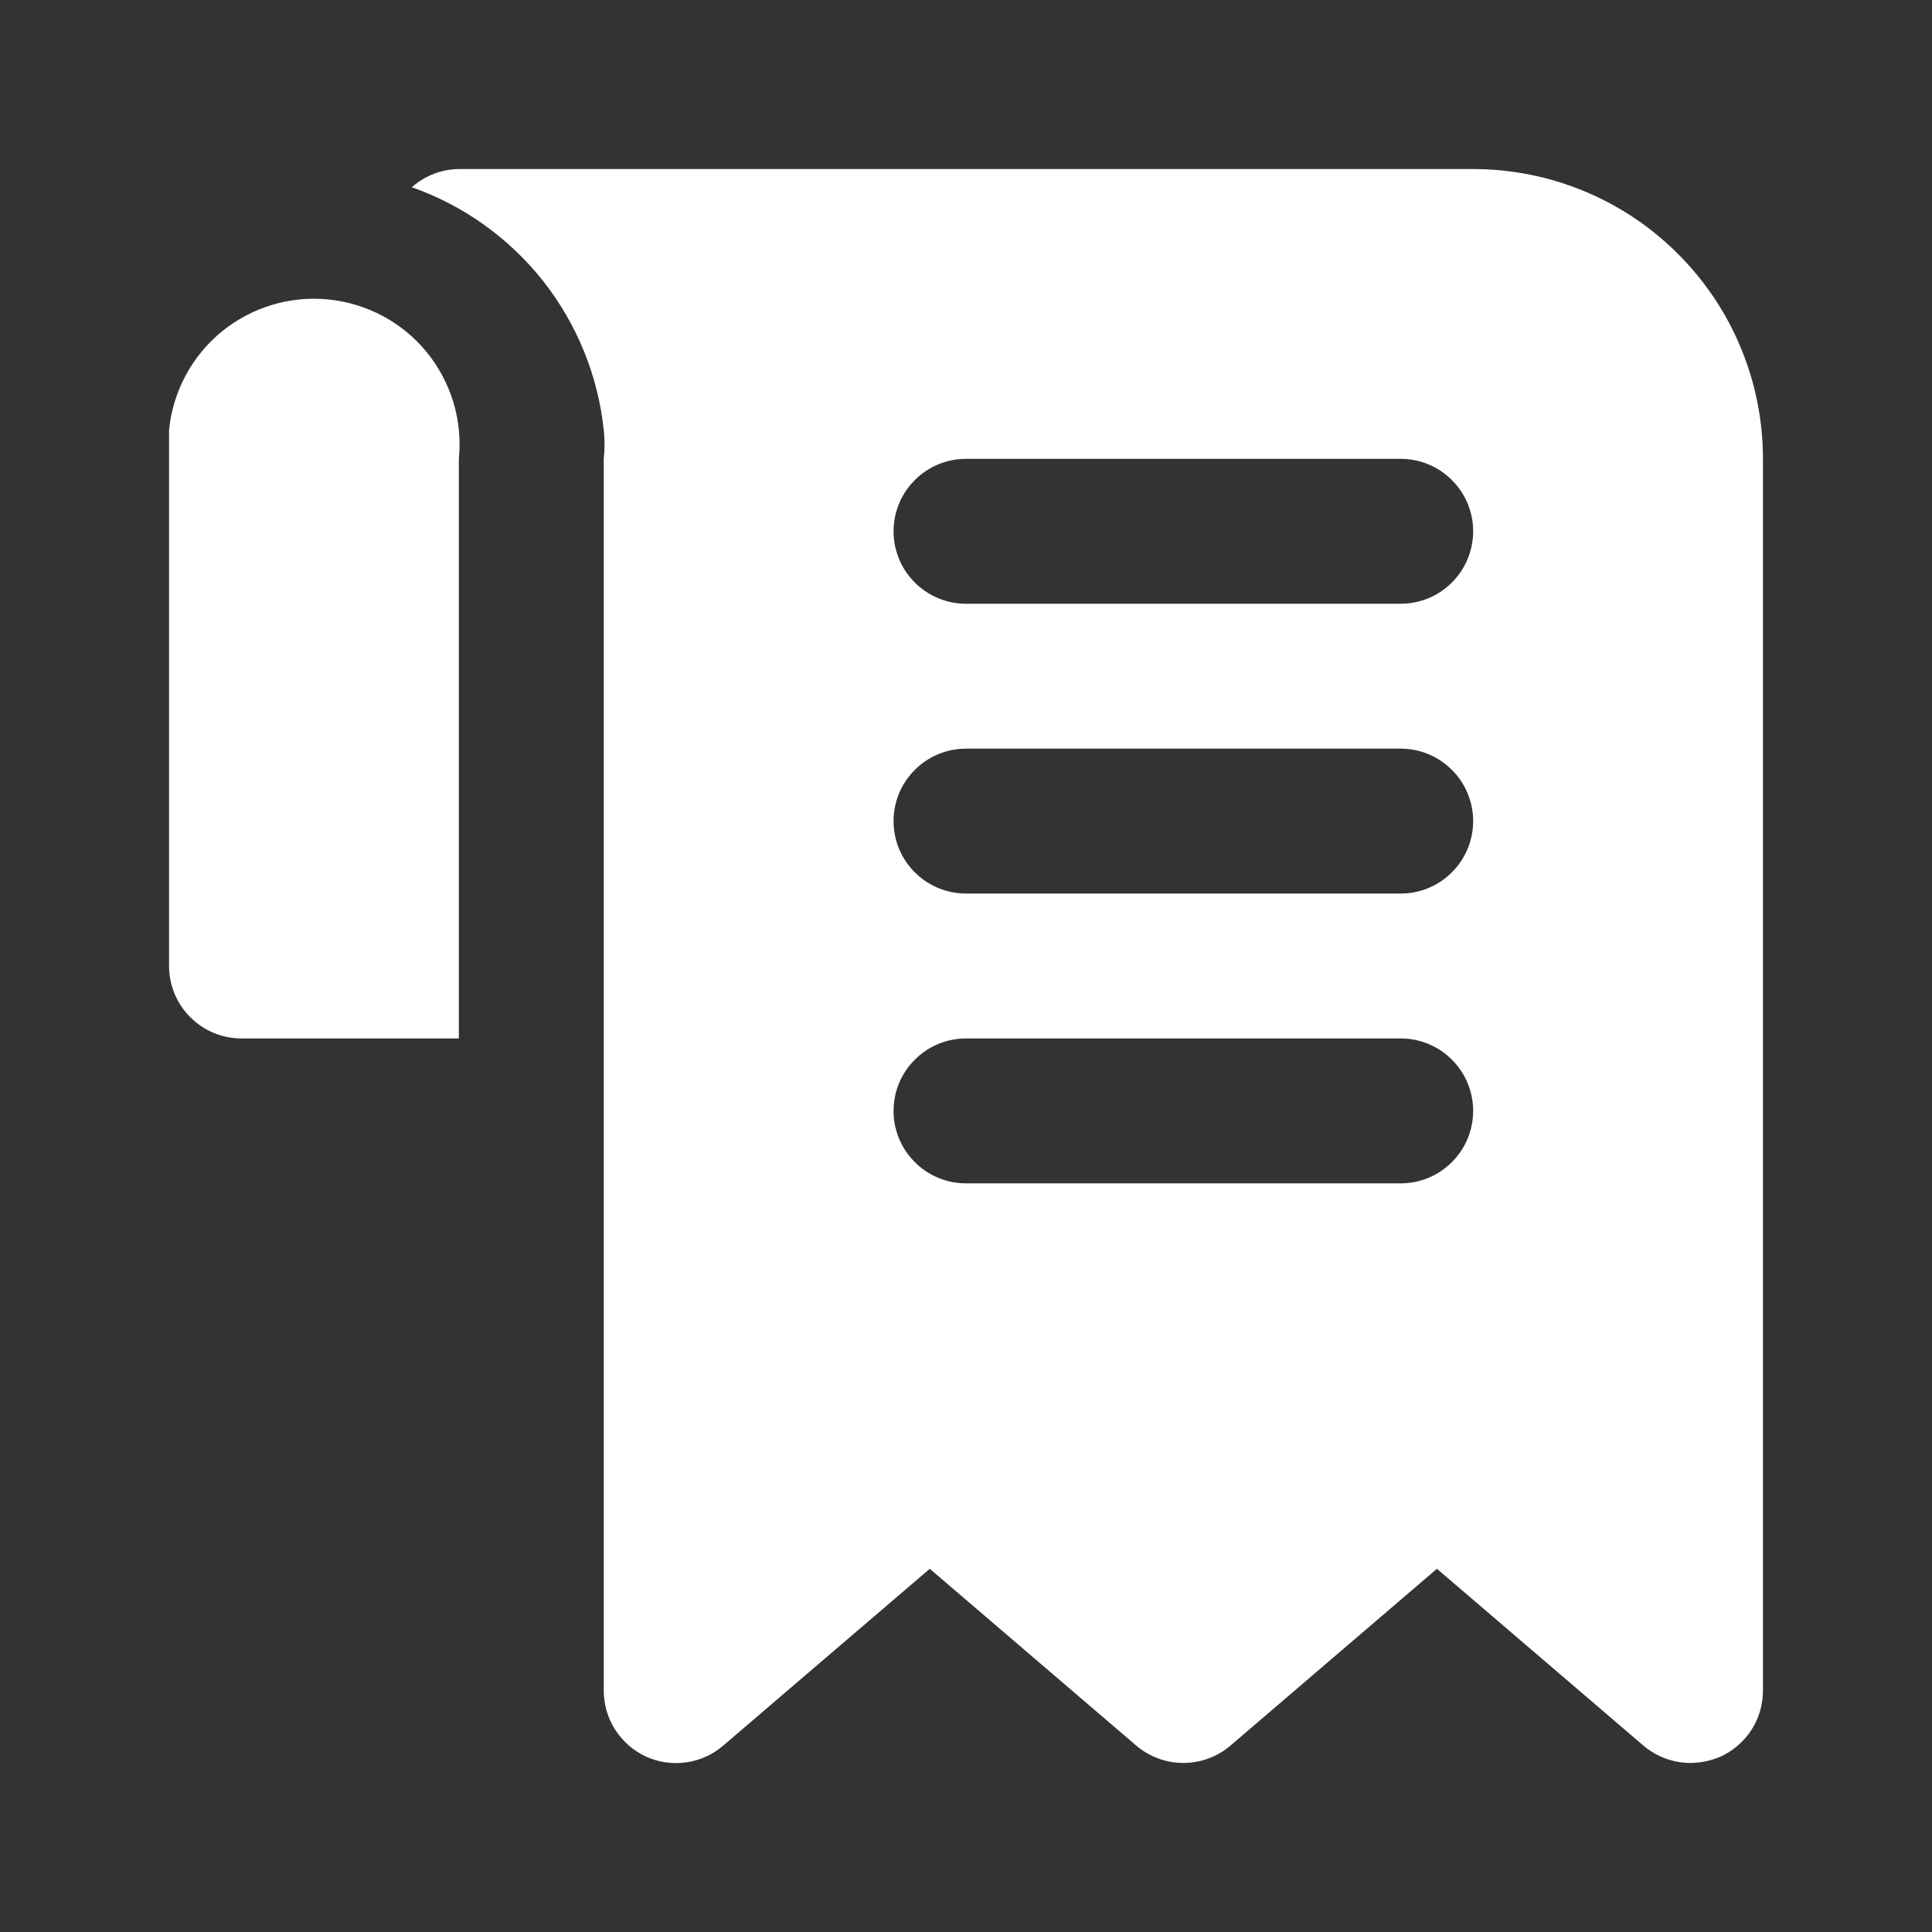 <svg width="20" height="20" viewBox="0 0 20 20" fill="none" xmlns="http://www.w3.org/2000/svg">
    <rect x="0" y="0" width="20" height="20" fill="#333333" stroke="none"/>
    <path d="M15.25 1.75H4.75C4.57 1.752 4.397 1.819 4.263 1.938C4.797 2.126 5.268 2.462 5.62 2.906C5.971 3.351 6.19 3.886 6.25 4.45C6.261 4.55 6.261 4.65 6.25 4.75V17.5C6.25 17.643 6.29 17.784 6.368 17.905C6.445 18.026 6.555 18.122 6.685 18.183C6.815 18.243 6.96 18.264 7.103 18.244C7.245 18.224 7.379 18.164 7.487 18.07L9.625 16.24L11.762 18.07C11.898 18.186 12.071 18.25 12.25 18.25C12.429 18.25 12.602 18.186 12.738 18.07L14.875 16.24L17.012 18.07C17.148 18.186 17.321 18.25 17.5 18.25C17.608 18.249 17.716 18.226 17.815 18.183C17.945 18.122 18.055 18.026 18.133 17.905C18.21 17.784 18.25 17.643 18.25 17.5V4.75C18.25 3.954 17.934 3.191 17.371 2.629C16.809 2.066 16.046 1.75 15.25 1.75ZM14.5 12.25H10C9.801 12.25 9.61 12.171 9.47 12.03C9.329 11.89 9.25 11.699 9.25 11.5C9.25 11.301 9.329 11.11 9.47 10.97C9.61 10.829 9.801 10.75 10 10.75H14.5C14.699 10.75 14.89 10.829 15.03 10.97C15.171 11.11 15.25 11.301 15.25 11.5C15.25 11.699 15.171 11.89 15.03 12.03C14.89 12.171 14.699 12.25 14.5 12.25ZM14.5 9.25H10C9.801 9.25 9.61 9.171 9.47 9.03C9.329 8.89 9.25 8.699 9.25 8.5C9.25 8.301 9.329 8.11 9.47 7.97C9.61 7.829 9.801 7.75 10 7.75H14.5C14.699 7.75 14.89 7.829 15.03 7.97C15.171 8.11 15.25 8.301 15.25 8.5C15.25 8.699 15.171 8.89 15.03 9.03C14.89 9.171 14.699 9.25 14.5 9.25ZM14.5 6.25H10C9.801 6.25 9.61 6.171 9.47 6.03C9.329 5.89 9.25 5.699 9.25 5.5C9.25 5.301 9.329 5.11 9.47 4.97C9.61 4.829 9.801 4.75 10 4.75H14.5C14.699 4.75 14.89 4.829 15.03 4.97C15.171 5.11 15.25 5.301 15.25 5.5C15.25 5.699 15.171 5.89 15.03 6.03C14.89 6.171 14.699 6.25 14.5 6.25ZM4.75 4.75V10.75H2.5C2.301 10.75 2.11 10.671 1.97 10.53C1.829 10.39 1.75 10.199 1.75 10V4.45C1.79 4.052 1.986 3.686 2.295 3.433C2.605 3.18 3.002 3.06 3.4 3.1C3.798 3.14 4.164 3.336 4.417 3.645C4.67 3.955 4.79 4.352 4.75 4.75Z" fill="white"/>
</svg>
